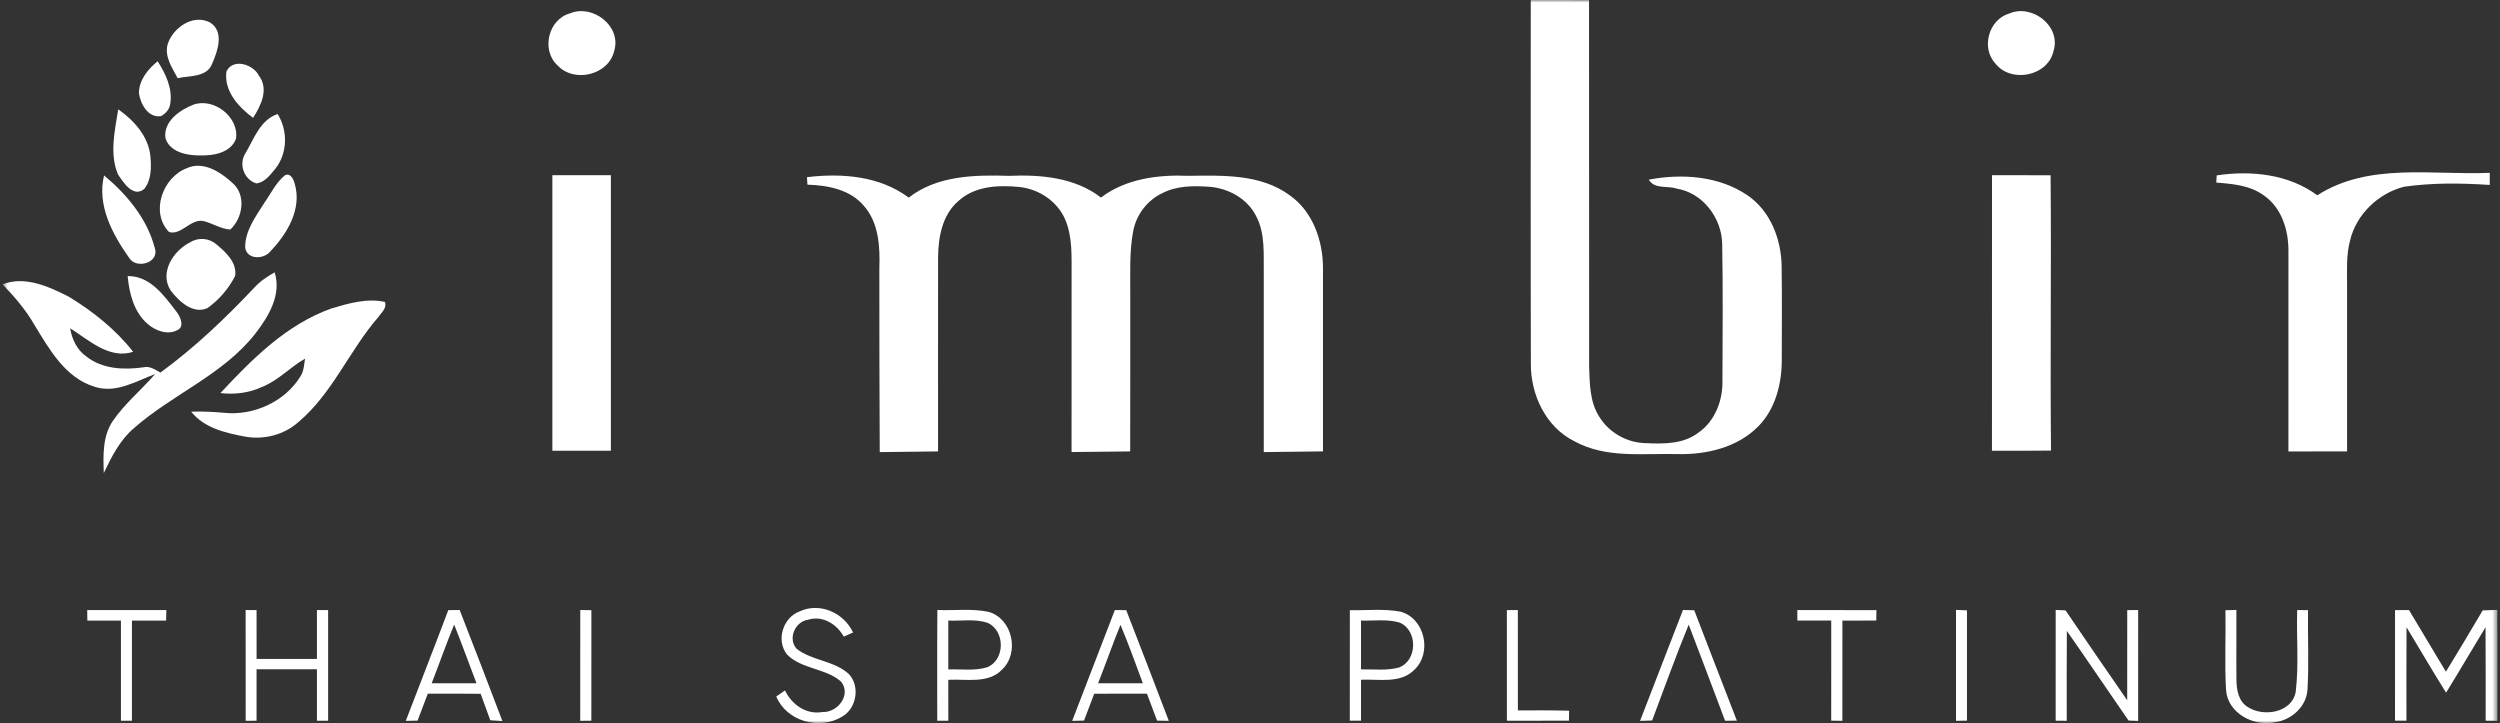 <svg width="484" height="140" viewBox="0 0 484 140" fill="none" xmlns="http://www.w3.org/2000/svg">
<rect x="0" y="0" width="484" height="140" fill="#333333" stroke="none"/>
<g clip-path="url(#clip0_4045_9013)">
<mask id="mask0_4045_9013" style="mask-type:luminance" maskUnits="userSpaceOnUse" x="0" y="0" width="484" height="140">
<path d="M483.5 0H0.5V140H483.5V0Z" fill="white"/>
</mask>
<g mask="url(#mask0_4045_9013)">
<path d="M296.375 70.392C296.314 46.929 296.361 23.465 296.355 0.002C300.115 0.002 303.876 -0.005 307.637 0.008C307.644 23.683 307.644 47.364 307.657 71.044C307.773 74.306 307.78 77.812 309.606 80.66C311.472 83.731 314.981 85.729 318.578 85.79C322.06 85.953 325.875 86.001 328.791 83.779C332 81.563 333.539 77.575 333.464 73.776C333.492 64.943 333.58 56.102 333.417 47.269C333.348 42.24 329.69 37.341 324.587 36.512C322.802 35.9 320.329 36.695 319.205 34.779C325.623 33.556 332.824 34.052 338.335 37.83C342.737 40.84 344.814 46.236 344.923 51.413C345.012 57.495 344.951 63.59 344.951 69.679C344.951 74.279 343.745 79.138 340.434 82.515C336.407 86.626 330.378 88.046 324.778 87.91C318.088 87.733 310.934 88.8 304.809 85.43C299.25 82.678 296.327 76.399 296.375 70.392Z" fill="white"/>
<path d="M110.384 2.577C114.772 0.763 120.345 5.084 118.921 9.807C117.872 14.53 111.181 16.14 107.945 12.668C104.723 9.726 106.126 3.712 110.384 2.577Z" fill="white"/>
<path d="M389.003 2.611C393.418 0.708 399.059 5.064 397.567 9.848C396.511 14.747 389.371 16.174 386.326 12.321C383.478 9.277 384.997 3.773 389.003 2.611Z" fill="white"/>
<path d="M32.479 8.509C33.515 5.329 37.412 2.638 40.675 4.357C43.489 6.138 42.133 9.923 41.057 12.362C40.041 15.005 36.669 14.625 34.394 15.134C33.331 13.116 31.764 10.901 32.479 8.509Z" fill="white"/>
<path d="M26.899 18.043C26.899 15.502 28.637 13.388 30.517 11.859C32.077 14.278 33.433 17.125 32.963 20.088C32.84 21.135 32.084 21.984 31.185 22.48C28.678 22.881 27.199 20.142 26.899 18.043Z" fill="white"/>
<path d="M43.829 13.864C45.069 11.18 49.041 12.437 50.131 14.659C52.087 17.255 50.526 20.455 48.993 22.813C46.173 20.72 43.352 17.655 43.829 13.864Z" fill="white"/>
<path d="M37.473 20.251C41.432 18.872 46.337 22.684 45.683 26.89C44.606 29.649 41.2 30.186 38.584 30.09C36.117 30.097 32.854 29.431 32.03 26.741C31.58 23.526 34.83 21.27 37.473 20.251Z" fill="white"/>
<path d="M22.832 33.746C21.163 29.771 22.247 25.266 22.887 21.162C25.925 23.295 28.732 26.38 29.114 30.22C29.311 32.353 29.339 34.793 27.935 36.566C25.823 38.353 23.888 35.343 22.832 33.746Z" fill="white"/>
<path d="M47.549 29.622C49.198 26.829 50.37 23.2 53.756 22.079C55.752 25.307 55.684 29.642 53.313 32.666C52.325 33.821 51.269 35.336 49.627 35.506C47.209 34.766 46.146 31.728 47.549 29.622Z" fill="white"/>
<path d="M36.145 32.571C39.34 31.096 42.692 33.298 44.995 35.411C47.713 37.742 47.032 42.165 44.593 44.435C42.699 44.34 41.091 43.164 39.272 42.77C36.826 42.417 35.027 45.624 32.718 44.911C29.066 41.119 31.457 34.364 36.145 32.571Z" fill="white"/>
<path d="M55.214 33.896C56.331 33.461 56.87 34.813 57.081 35.662C58.471 40.507 55.568 45.305 52.319 48.689C51.051 50.252 47.809 50.299 47.468 47.941C47.413 44.7 49.484 41.975 51.126 39.345C52.441 37.504 53.409 35.33 55.214 33.896Z" fill="white"/>
<path d="M106.937 33.916C110.718 33.923 114.493 33.923 118.267 33.916C118.274 51.699 118.274 69.482 118.267 87.264C114.493 87.264 110.712 87.264 106.937 87.258C106.944 69.475 106.937 51.699 106.937 33.916Z" fill="white"/>
<path d="M385.651 33.916C389.432 33.923 393.213 33.909 396.994 33.93C397.158 51.692 396.892 69.461 397.076 87.231C393.261 87.285 389.452 87.264 385.644 87.264C385.658 69.482 385.644 51.699 385.651 33.916Z" fill="white"/>
<path d="M429.151 33.957C435.814 32.958 443.076 33.699 448.629 37.81C458.583 31.416 470.873 33.943 482.019 33.461C482.019 34.045 482.012 35.221 482.012 35.805C476.487 35.438 470.907 35.364 465.423 36.152C460.449 37.409 456.164 41.513 454.979 46.541C454.195 49.422 454.399 52.44 454.393 55.395C454.406 66.064 454.399 76.732 454.393 87.394C450.605 87.4 446.824 87.4 443.036 87.4C443.036 74.456 443.029 61.511 443.042 48.573C443.063 44.598 441.755 40.283 438.369 37.898C435.705 35.894 432.278 35.594 429.076 35.35C429.09 35.003 429.131 34.303 429.151 33.957Z" fill="white"/>
<path d="M20.148 33.957C24.508 37.599 28.453 42.288 29.918 47.86C31.09 50.849 26.395 52.222 24.999 49.919C21.763 45.339 18.745 39.733 20.148 33.957Z" fill="white"/>
<path d="M156.222 34.303C162.966 33.481 170.331 34.059 175.931 38.258C181.429 33.977 188.678 33.835 195.327 34.045C201.493 33.773 208.101 34.351 213.15 38.245C217.953 34.602 224.166 33.794 230.032 34.038C236.688 33.971 244.026 33.644 249.673 37.796C254.19 40.949 256.132 46.637 256.132 51.957C256.132 63.767 256.132 75.577 256.132 87.387C252.31 87.441 248.488 87.482 244.666 87.523C244.652 76.127 244.652 64.732 244.666 53.337C244.584 49.443 245.061 45.25 243.113 41.697C241.409 38.408 237.771 36.444 234.147 36.159C231.074 35.948 227.804 35.934 225.004 37.409C222.15 38.748 220.058 41.486 219.424 44.557C218.627 48.566 218.839 52.678 218.818 56.741C218.811 66.954 218.832 77.174 218.804 87.394C215.023 87.434 211.235 87.489 207.454 87.516C207.461 76.121 207.447 64.725 207.461 53.323C207.434 49.694 207.679 45.889 206.214 42.478C204.695 38.958 201.111 36.58 197.337 36.199C193.304 35.798 188.767 36.002 185.605 38.863C182.39 41.574 181.634 45.977 181.613 49.959C181.586 62.435 181.62 74.911 181.606 87.394C177.839 87.441 174.078 87.482 170.317 87.53C170.263 75.679 170.229 63.828 170.242 51.978C170.385 47.805 170.161 43.178 167.265 39.869C164.601 36.689 160.262 35.873 156.324 35.751C156.296 35.391 156.249 34.664 156.222 34.303Z" fill="white"/>
<path d="M36.826 46.908C38.42 45.896 40.519 46.086 41.922 47.336C43.741 48.818 45.894 50.836 45.526 53.411C44.293 55.858 42.406 58.045 40.178 59.642C37.378 60.92 34.605 58.31 33.038 56.231C30.811 52.752 33.563 48.512 36.826 46.908Z" fill="white"/>
<path d="M49.212 55.708C50.336 54.471 51.726 53.534 53.177 52.725C54.553 57.121 51.937 61.375 49.328 64.718C43.094 72.594 33.379 76.338 25.966 82.861C23.228 85.172 21.599 88.413 20.094 91.579C19.971 88.148 19.842 84.417 21.872 81.455C24.181 78.098 27.377 75.489 30.027 72.417C26.3 73.824 22.369 76.243 18.254 74.857C12.586 73.097 9.534 67.586 6.638 62.856C4.983 59.962 2.796 57.441 0.5 55.049C4.826 53.337 9.507 55.504 13.37 57.468C18.016 60.308 22.417 63.808 25.776 68.109C21.143 69.611 17.205 65.819 13.574 63.556C13.949 65.704 14.916 67.776 16.756 69.047C19.855 71.473 24.004 71.642 27.751 71.112C28.998 70.793 30.027 71.588 31.056 72.132C37.671 67.314 43.605 61.647 49.212 55.708Z" fill="white"/>
<path d="M24.713 53.445C29.155 53.405 31.832 57.339 34.258 60.465C34.959 61.416 35.777 63.325 34.285 63.93C32.398 64.929 30.081 64.005 28.576 62.714C25.919 60.404 25.02 56.809 24.713 53.445Z" fill="white"/>
<path d="M64.166 59.717C67.491 58.725 71.047 57.679 74.522 58.46C74.951 59.663 73.834 60.519 73.221 61.409C67.614 67.871 64.357 76.202 57.694 81.781C54.921 84.213 51.024 85.192 47.407 84.519C43.632 83.813 39.524 82.861 37.01 79.701C39.143 79.62 41.268 79.729 43.387 79.919C49.11 80.524 55.167 77.772 58.191 72.832C58.839 71.819 58.866 70.576 59.057 69.434C56.148 71.092 53.845 73.701 50.677 74.931C48.183 76.1 45.39 76.406 42.672 76.1C48.81 69.509 55.494 62.795 64.166 59.717Z" fill="white"/>
<path d="M16.885 118.107C21.994 118.114 27.104 118.101 32.207 118.114C32.193 118.787 32.173 119.467 32.159 120.153C29.952 120.146 27.751 120.146 25.544 120.153C25.544 126.615 25.537 133.077 25.544 139.539C25.013 139.539 23.943 139.539 23.412 139.539C23.412 133.077 23.405 126.608 23.412 120.146C21.245 120.146 19.079 120.146 16.912 120.146C16.905 119.636 16.892 118.617 16.885 118.107Z" fill="white"/>
<path d="M47.557 118.101C48.088 118.101 49.137 118.107 49.669 118.107C49.669 121.26 49.669 124.413 49.675 127.566C53.572 127.566 57.462 127.566 61.359 127.566C61.359 124.413 61.359 121.26 61.359 118.107C62.082 118.101 62.797 118.101 63.526 118.107C63.512 125.249 63.512 132.391 63.526 139.539C62.797 139.532 62.075 139.532 61.359 139.532C61.359 136.21 61.359 132.887 61.359 129.564C57.462 129.571 53.566 129.571 49.669 129.571C49.669 132.887 49.669 136.21 49.669 139.532C49.144 139.539 48.088 139.546 47.563 139.553C47.557 132.398 47.557 125.249 47.557 118.101Z" fill="white"/>
<path d="M86.791 118.121C87.52 118.107 88.256 118.101 88.992 118.101C91.778 125.249 94.551 132.411 97.263 139.594C96.479 139.539 95.696 139.485 94.919 139.444C94.299 137.732 93.672 136.026 93.059 134.321C89.646 134.273 86.24 134.293 82.826 134.293C82.165 136.033 81.498 137.772 80.837 139.512C80.265 139.519 79.127 139.546 78.561 139.56C81.293 132.404 84.094 125.283 86.791 118.121ZM83.576 132.275C86.471 132.282 89.36 132.282 92.249 132.282C90.804 128.49 89.428 124.685 87.929 120.921C86.383 124.665 85.047 128.497 83.576 132.275Z" fill="white"/>
<path d="M112.34 118.094C113.055 118.101 113.777 118.114 114.493 118.135C114.472 125.27 114.486 132.398 114.486 139.526C113.948 139.533 112.871 139.539 112.333 139.546C112.34 132.391 112.326 125.242 112.34 118.094Z" fill="white"/>
<path d="M154.852 118.345C158.756 116.551 163.409 118.678 165.153 122.456C164.71 122.653 163.811 123.048 163.361 123.245C161.992 120.846 159.308 119.106 156.473 119.976C153.932 120.302 152.447 123.679 154.246 125.623C157.243 127.954 161.529 127.879 164.356 130.509C166.543 132.86 165.848 137.127 163.062 138.724C158.688 141.428 152.297 139.662 150.281 134.844C150.846 134.443 151.412 134.056 151.977 133.668C153.299 136.42 156.072 138.404 159.246 137.847C162.183 137.99 164.901 134.463 162.803 131.935C159.819 129.34 155.22 129.578 152.386 126.73C150.178 123.999 151.575 119.521 154.852 118.345Z" fill="white"/>
<path d="M181.477 118.094C184.781 118.237 188.154 117.768 191.417 118.461C196.002 119.793 197.426 126.309 194.06 129.571C191.383 132.445 187.077 131.419 183.589 131.609C183.582 134.253 183.582 136.896 183.596 139.539C183.058 139.539 181.988 139.539 181.45 139.539C181.463 132.391 181.416 125.242 181.477 118.094ZM183.589 120.146C183.582 123.299 183.582 126.445 183.589 129.598C186.076 129.523 188.651 129.917 191.07 129.197C194.626 127.804 194.639 122.103 191.192 120.574C188.753 119.765 186.11 120.248 183.589 120.146Z" fill="white"/>
<path d="M215.834 118.107C216.563 118.107 217.298 118.107 218.034 118.121C220.787 125.263 223.573 132.391 226.278 139.553C225.712 139.546 224.575 139.526 224.009 139.512C223.348 137.773 222.701 136.026 222.047 134.293C218.641 134.293 215.234 134.28 211.835 134.314C211.174 136.047 210.513 137.773 209.866 139.505C209.096 139.519 208.333 139.532 207.577 139.56C210.343 132.411 213.095 125.263 215.834 118.107ZM216.924 120.968C215.398 124.706 214.076 128.518 212.591 132.275C215.479 132.282 218.368 132.282 221.257 132.275C219.853 128.49 218.484 124.692 216.924 120.968Z" fill="white"/>
<path d="M261.33 118.128C264.601 118.209 267.925 117.802 271.155 118.427C275.855 119.698 277.313 126.398 273.825 129.659C271.134 132.418 266.937 131.433 263.49 131.596C263.49 134.239 263.483 136.882 263.49 139.526C262.945 139.526 261.869 139.526 261.324 139.526C261.33 132.391 261.324 125.256 261.33 118.128ZM263.49 120.139C263.483 123.292 263.49 126.445 263.49 129.598C265.909 129.544 268.389 129.87 270.759 129.258C274.459 127.967 274.527 122.015 270.957 120.527C268.545 119.813 265.97 120.221 263.49 120.139Z" fill="white"/>
<path d="M291.729 118.121C292.437 118.107 293.146 118.101 293.854 118.101C293.868 124.576 293.861 131.052 293.861 137.535C297.165 137.521 300.47 137.501 303.781 137.596C303.774 138.078 303.753 139.043 303.747 139.519C299.741 139.539 295.735 139.532 291.736 139.539C291.736 132.398 291.736 125.263 291.729 118.121Z" fill="white"/>
<path d="M325.82 118.094C326.543 118.108 327.265 118.121 328.001 118.142C330.76 125.263 333.478 132.398 336.258 139.519C335.495 139.519 334.732 139.526 333.976 139.539C331.632 133.329 329.309 127.118 326.931 120.928C324.424 127.057 322.182 133.288 319.852 139.485C319.267 139.505 318.102 139.539 317.516 139.56C320.309 132.411 323.027 125.236 325.82 118.094Z" fill="white"/>
<path d="M347.962 118.107C353.065 118.121 358.168 118.107 363.278 118.121C363.264 118.624 363.25 119.636 363.244 120.139C361.057 120.139 358.87 120.139 356.69 120.146C356.683 126.608 356.69 133.077 356.683 139.546C356.145 139.539 355.068 139.526 354.523 139.519C354.537 133.057 354.523 126.601 354.53 120.139C352.343 120.139 350.156 120.139 347.969 120.139C347.969 119.63 347.962 118.617 347.962 118.107Z" fill="white"/>
<path d="M378.682 118.08C379.383 118.101 380.092 118.128 380.807 118.162C380.794 125.276 380.8 132.398 380.807 139.512C380.276 139.519 379.213 139.539 378.682 139.553C378.675 132.391 378.668 125.236 378.682 118.08Z" fill="white"/>
<path d="M397.982 118.087C398.609 118.108 399.249 118.135 399.89 118.169C403.834 123.992 407.82 129.781 411.826 135.571C411.846 129.748 411.826 123.931 411.833 118.121C412.364 118.114 413.42 118.101 413.951 118.101C413.951 125.256 413.965 132.418 413.945 139.573C413.481 139.56 412.548 139.519 412.085 139.498C408.092 133.723 404.168 127.899 400.142 122.144C400.094 127.94 400.121 133.743 400.121 139.546C399.399 139.532 398.684 139.526 397.975 139.526C397.982 132.377 397.975 125.236 397.982 118.087Z" fill="white"/>
<path d="M430.847 118.135C431.542 118.114 432.251 118.101 432.966 118.087C433 122.565 432.925 127.036 432.973 131.514C432.987 133.478 433.334 135.775 435.18 136.889C438.198 138.853 443.635 138.01 444.439 134.022C445.086 128.749 444.568 123.401 444.739 118.101C445.263 118.107 446.313 118.121 446.837 118.128C446.755 123.265 447.028 128.416 446.728 133.546C446.51 136.78 443.683 139.349 440.556 139.804C436.407 140.762 431.297 138.126 430.963 133.594C430.663 128.45 430.943 123.285 430.847 118.135Z" fill="white"/>
<path d="M463.679 118.128C464.571 118.114 465.47 118.107 466.377 118.101C468.761 122.083 471.139 126.065 473.53 130.04C475.942 126.112 478.306 122.151 480.643 118.175C481.583 118.135 482.523 118.101 483.484 118.074C483.511 125.236 483.497 132.391 483.49 139.546C482.925 139.539 481.787 139.532 481.222 139.526C481.215 133.492 481.249 127.458 481.201 121.424C478.633 125.643 476.153 129.904 473.564 134.103C470.934 129.931 468.475 125.65 465.906 121.437C465.859 127.464 465.893 133.498 465.886 139.526C465.334 139.526 464.231 139.519 463.672 139.519C463.679 132.384 463.672 125.256 463.679 118.128Z" fill="white"/>
</g>
</g>
<defs>
<clipPath id="clip0_4045_9013">
<rect width="484" height="140" fill="white"/>
</clipPath>
</defs>
</svg>
